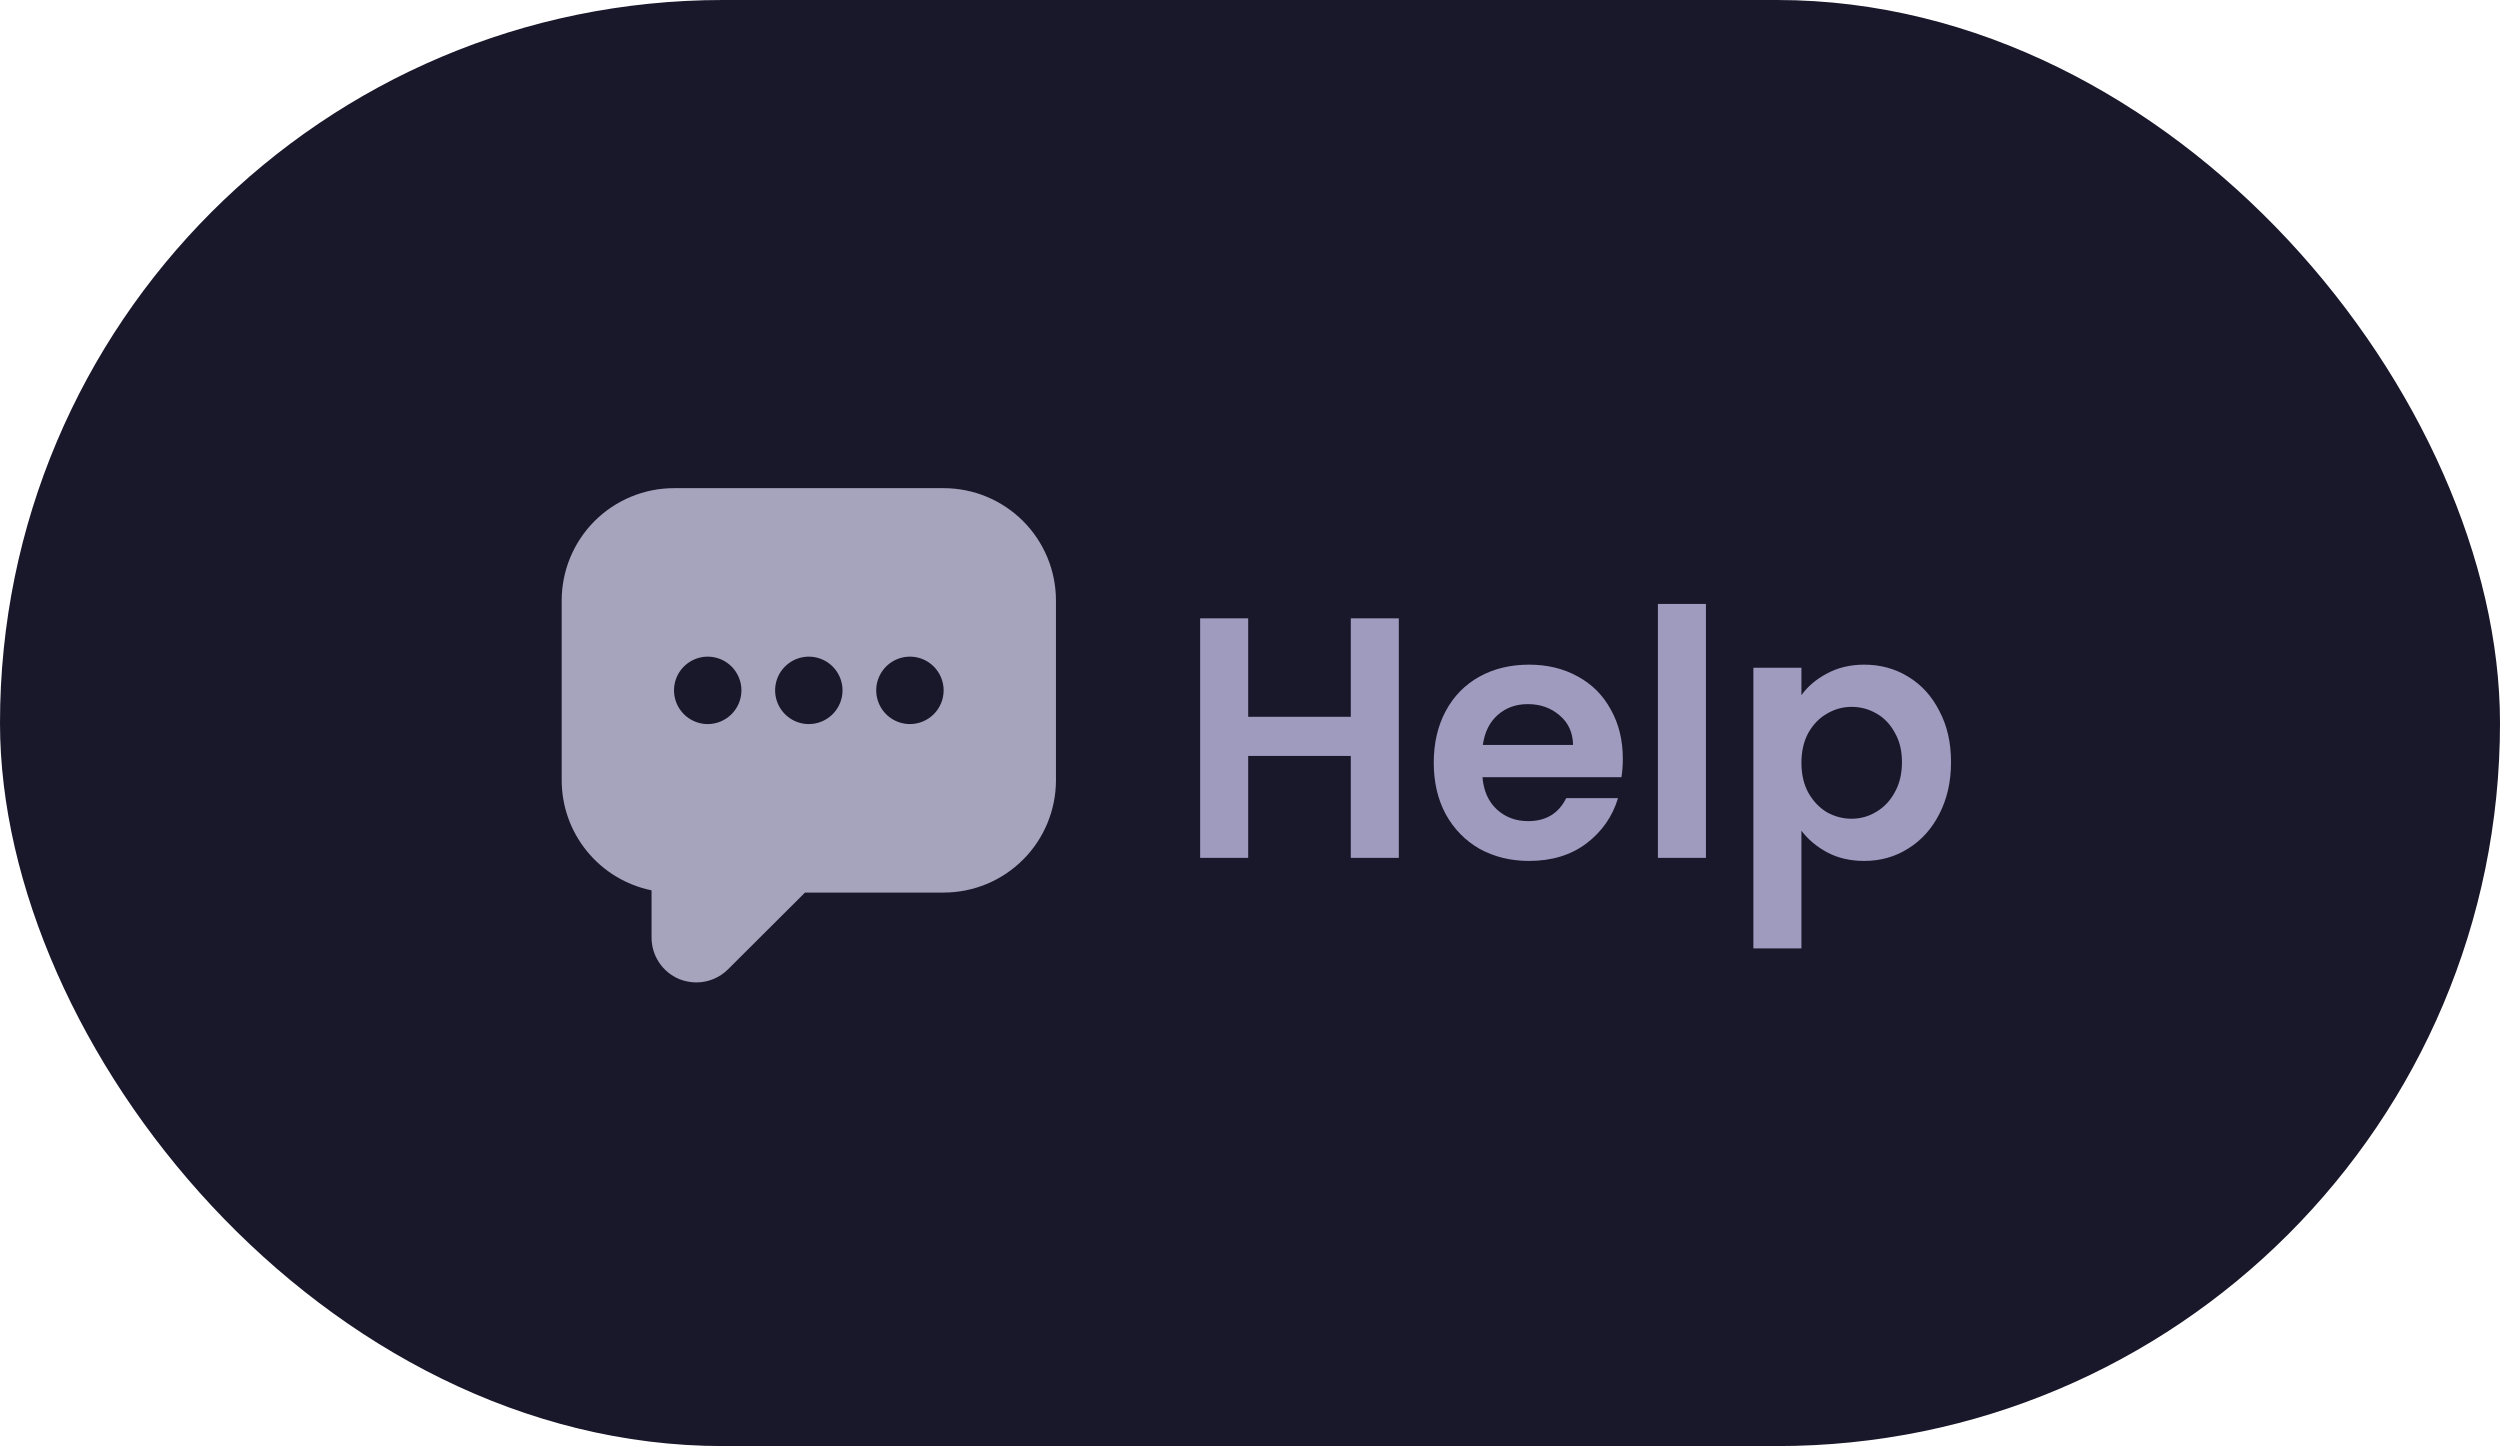 <svg width="102" height="59" viewBox="0 0 102 59" fill="none" xmlns="http://www.w3.org/2000/svg">
<rect width="102" height="59" rx="29.5" fill="#19172A"/>
<path d="M57.072 25.228V35H55.112V30.842H50.926V35H48.966V25.228H50.926V29.246H55.112V25.228H57.072ZM66.211 30.954C66.211 31.234 66.192 31.486 66.155 31.71H60.485C60.532 32.27 60.728 32.709 61.073 33.026C61.419 33.343 61.843 33.502 62.347 33.502C63.075 33.502 63.593 33.189 63.901 32.564H66.015C65.791 33.311 65.362 33.927 64.727 34.412C64.093 34.888 63.313 35.126 62.389 35.126C61.642 35.126 60.971 34.963 60.373 34.636C59.785 34.3 59.323 33.829 58.987 33.222C58.66 32.615 58.497 31.915 58.497 31.122C58.497 30.319 58.66 29.615 58.987 29.008C59.314 28.401 59.771 27.935 60.359 27.608C60.947 27.281 61.624 27.118 62.389 27.118C63.127 27.118 63.785 27.277 64.363 27.594C64.951 27.911 65.404 28.364 65.721 28.952C66.048 29.531 66.211 30.198 66.211 30.954ZM64.181 30.394C64.172 29.89 63.99 29.489 63.635 29.19C63.281 28.882 62.846 28.728 62.333 28.728C61.848 28.728 61.437 28.877 61.101 29.176C60.775 29.465 60.574 29.871 60.499 30.394H64.181ZM69.602 24.64V35H67.642V24.64H69.602ZM73.498 28.364C73.75 28.009 74.096 27.715 74.534 27.482C74.982 27.239 75.491 27.118 76.06 27.118C76.723 27.118 77.32 27.281 77.852 27.608C78.394 27.935 78.818 28.401 79.126 29.008C79.444 29.605 79.602 30.301 79.602 31.094C79.602 31.887 79.444 32.592 79.126 33.208C78.818 33.815 78.394 34.286 77.852 34.622C77.32 34.958 76.723 35.126 76.06 35.126C75.491 35.126 74.987 35.009 74.548 34.776C74.119 34.543 73.769 34.249 73.498 33.894V38.696H71.538V27.244H73.498V28.364ZM77.6 31.094C77.6 30.627 77.502 30.226 77.306 29.89C77.12 29.545 76.868 29.283 76.55 29.106C76.242 28.929 75.906 28.84 75.542 28.84C75.188 28.84 74.852 28.933 74.534 29.12C74.226 29.297 73.974 29.559 73.778 29.904C73.592 30.249 73.498 30.655 73.498 31.122C73.498 31.589 73.592 31.995 73.778 32.34C73.974 32.685 74.226 32.951 74.534 33.138C74.852 33.315 75.188 33.404 75.542 33.404C75.906 33.404 76.242 33.311 76.55 33.124C76.868 32.937 77.12 32.671 77.306 32.326C77.502 31.981 77.6 31.57 77.6 31.094Z" fill="#9F9BBF"/>
<g clip-path="url(#clip0_121_2)">
<path d="M38.5 19.917H27.5C26.898 19.917 26.302 20.035 25.746 20.266C25.19 20.496 24.685 20.834 24.259 21.259C23.4 22.119 22.917 23.285 22.917 24.5V31.833C22.916 32.89 23.281 33.914 23.95 34.733C24.618 35.551 25.548 36.114 26.583 36.325V38.25C26.583 38.612 26.689 38.967 26.89 39.269C27.091 39.571 27.376 39.806 27.711 39.946C27.935 40.036 28.175 40.083 28.417 40.083C28.902 40.081 29.367 39.887 29.709 39.543L32.844 36.417H38.5C39.102 36.417 39.698 36.298 40.254 36.068C40.81 35.837 41.315 35.5 41.741 35.074C42.166 34.649 42.504 34.144 42.734 33.587C42.965 33.031 43.083 32.435 43.083 31.833V24.5C43.083 23.898 42.965 23.302 42.734 22.746C42.504 22.19 42.166 21.685 41.741 21.259C41.315 20.834 40.81 20.496 40.254 20.266C39.698 20.035 39.102 19.917 38.5 19.917ZM28.875 29.542C28.603 29.542 28.337 29.461 28.111 29.31C27.885 29.159 27.709 28.944 27.605 28.693C27.501 28.442 27.473 28.165 27.526 27.898C27.579 27.632 27.71 27.387 27.903 27.195C28.095 27.002 28.34 26.871 28.607 26.818C28.873 26.765 29.15 26.792 29.401 26.896C29.652 27 29.867 27.177 30.018 27.403C30.169 27.629 30.25 27.895 30.25 28.167C30.25 28.531 30.105 28.881 29.847 29.139C29.589 29.397 29.24 29.542 28.875 29.542ZM33 29.542C32.728 29.542 32.462 29.461 32.236 29.31C32.01 29.159 31.834 28.944 31.73 28.693C31.626 28.442 31.598 28.165 31.651 27.898C31.704 27.632 31.835 27.387 32.028 27.195C32.22 27.002 32.465 26.871 32.732 26.818C32.998 26.765 33.275 26.792 33.526 26.896C33.778 27 33.992 27.177 34.143 27.403C34.294 27.629 34.375 27.895 34.375 28.167C34.375 28.531 34.23 28.881 33.972 29.139C33.714 29.397 33.365 29.542 33 29.542ZM37.125 29.542C36.853 29.542 36.587 29.461 36.361 29.31C36.135 29.159 35.959 28.944 35.855 28.693C35.751 28.442 35.723 28.165 35.776 27.898C35.83 27.632 35.961 27.387 36.153 27.195C36.345 27.002 36.59 26.871 36.857 26.818C37.123 26.765 37.4 26.792 37.651 26.896C37.903 27 38.117 27.177 38.268 27.403C38.419 27.629 38.5 27.895 38.5 28.167C38.5 28.531 38.355 28.881 38.097 29.139C37.839 29.397 37.49 29.542 37.125 29.542Z" fill="#A6A4BC"/>
</g>
<defs>
<clipPath id="clip0_121_2">
<rect width="22" height="22" fill="white" transform="translate(22 19)"/>
</clipPath>
</defs>
</svg>
